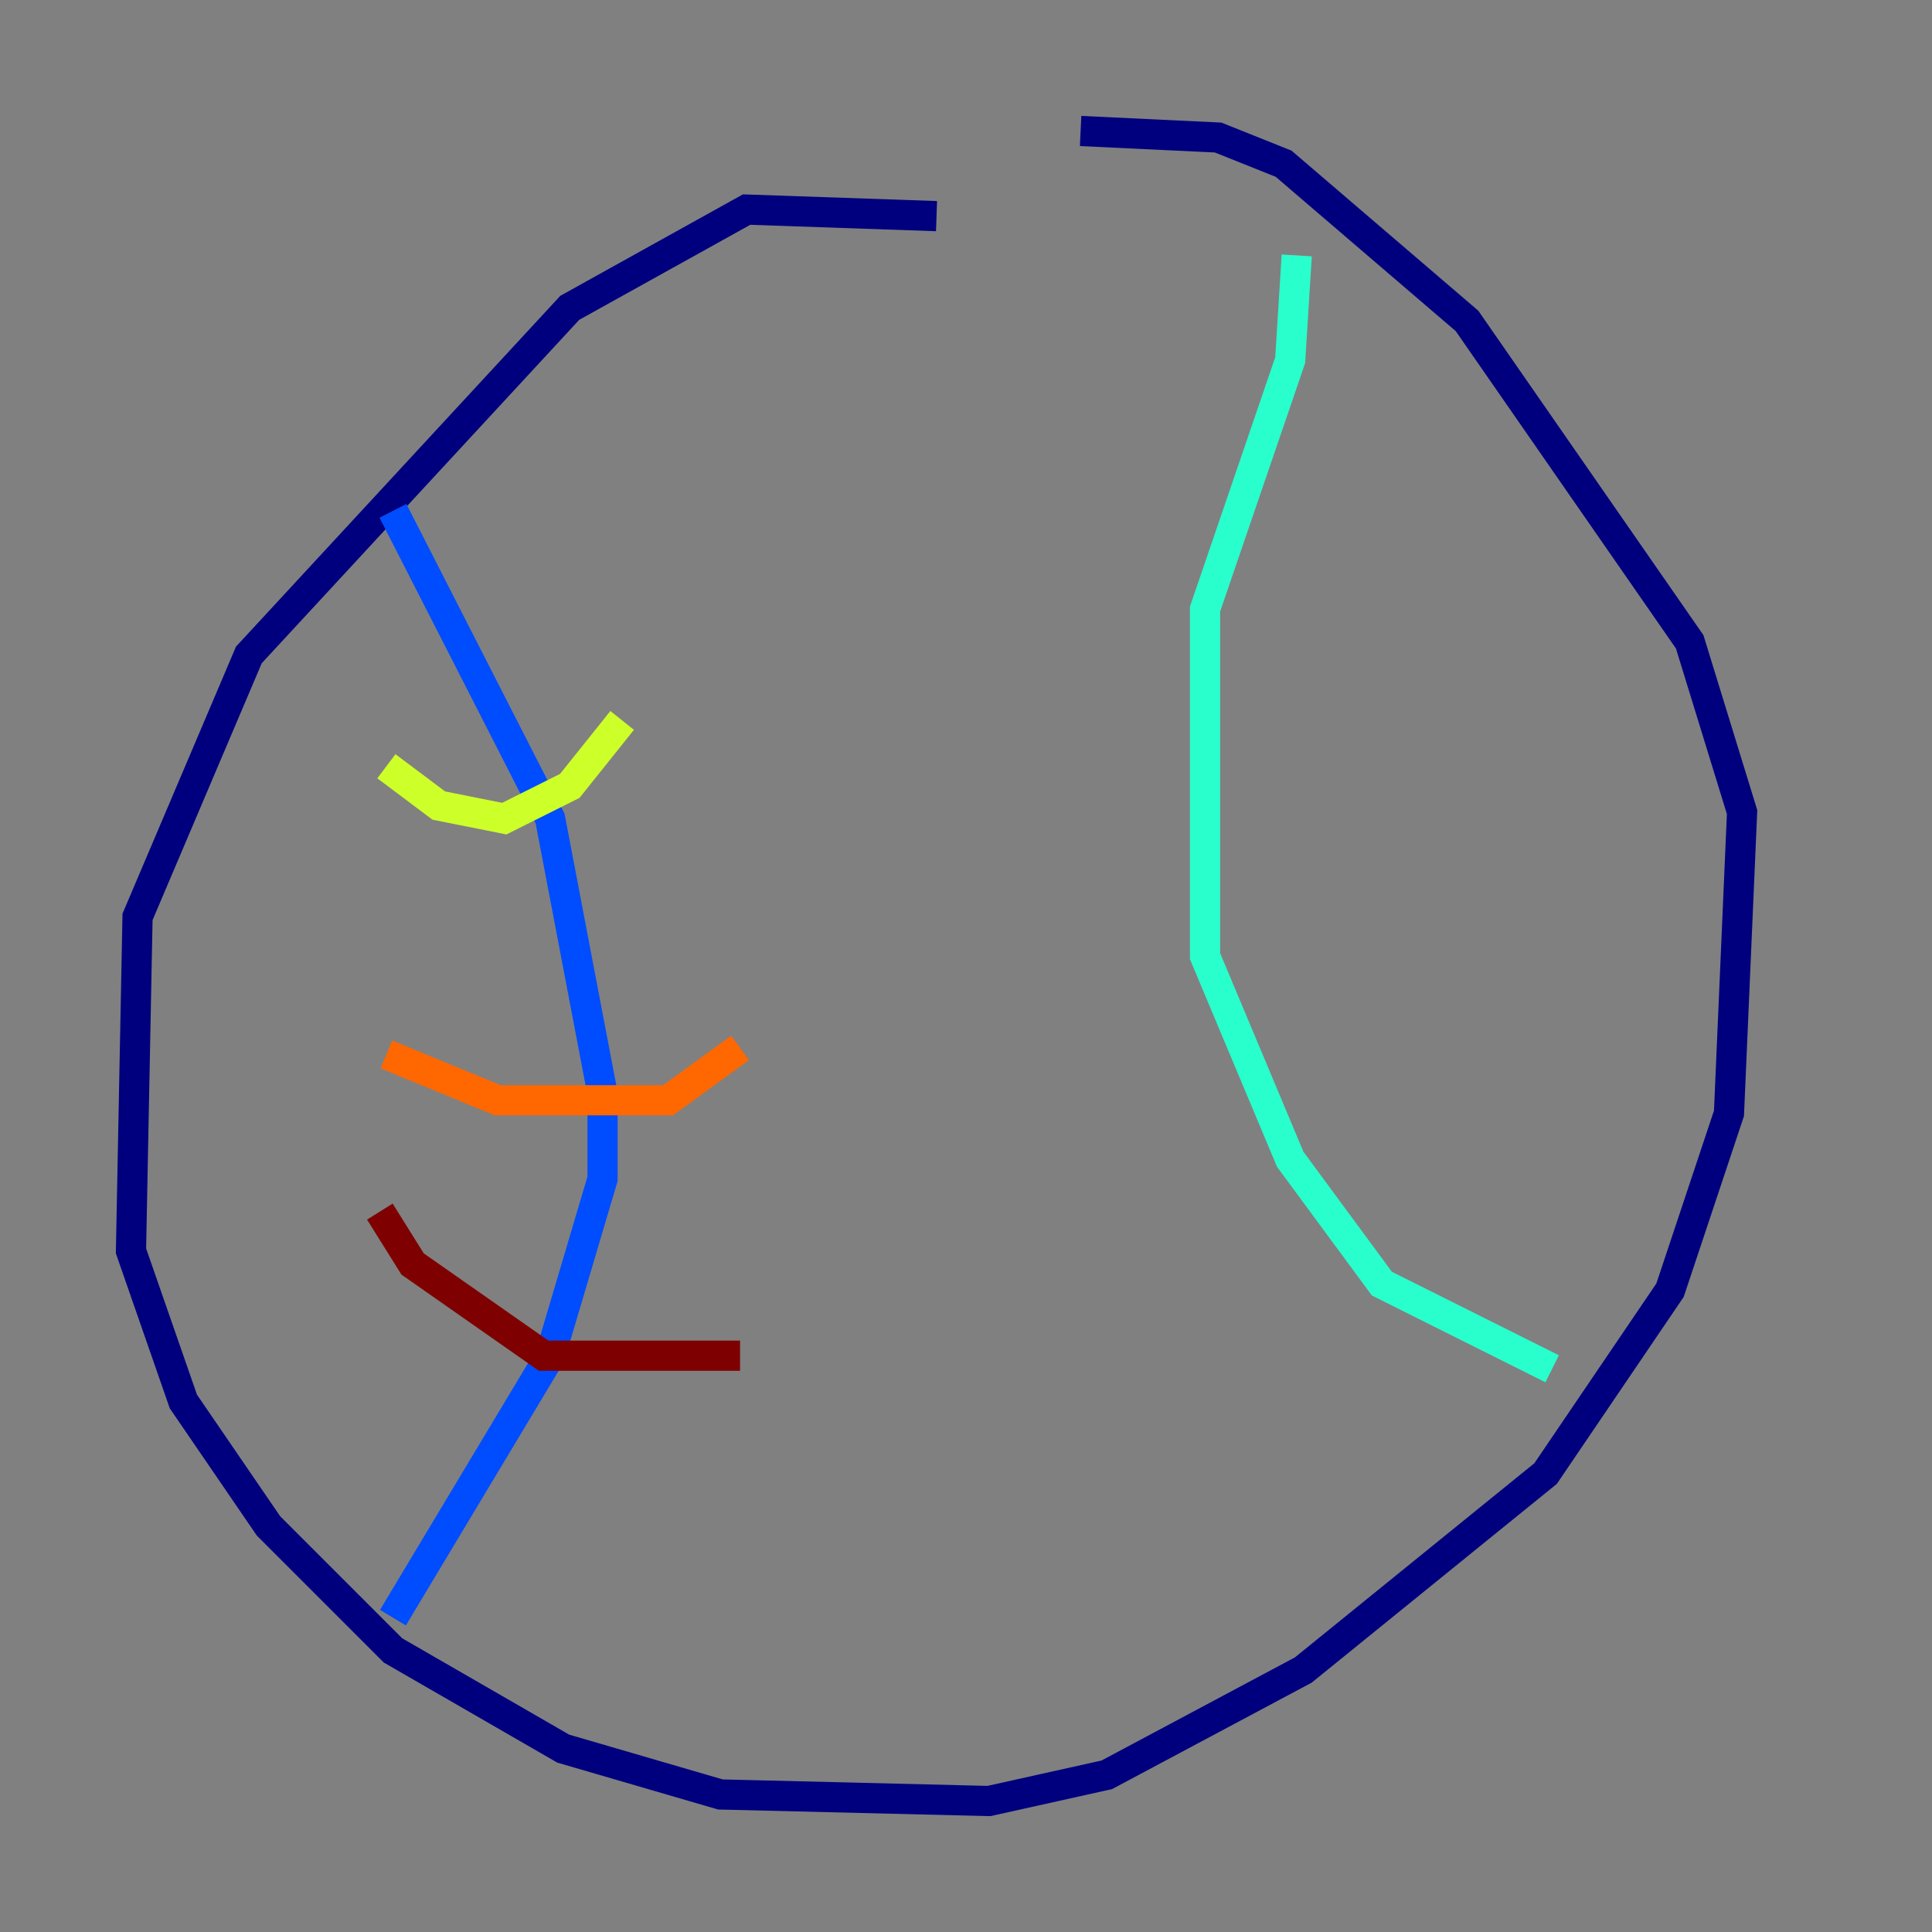 <?xml version="1.0" encoding="utf-8" ?>
<svg baseProfile="tiny" height="128" version="1.2" viewBox="0,0,128,128" width="128" xmlns="http://www.w3.org/2000/svg" xmlns:ev="http://www.w3.org/2001/xml-events" xmlns:xlink="http://www.w3.org/1999/xlink"><rect x="0" y="0" width="128" height="128" fill="#808080" stroke="none"/><defs /><polyline fill="none" points="62.047,14.319 49.464,13.885 37.749,20.393 16.488,43.39 9.112,60.746 8.678,82.875 12.149,92.854 17.79,101.098 26.034,109.342 37.315,115.851 47.729,118.888 65.519,119.322 73.329,117.586 86.346,110.644 102.4,97.627 110.644,85.478 114.549,73.763 115.417,53.803 111.946,42.522 97.193,21.261 85.044,10.848 80.705,9.112 71.593,8.678" stroke="#00007f" stroke-width="2" /><polyline fill="none" points="26.034,33.844 36.447,54.237 39.919,72.461 39.919,78.102 36.447,89.817 26.034,107.173" stroke="#004cff" stroke-width="2" /><polyline fill="none" points="85.912,16.922 85.478,23.864 79.837,40.352 79.837,63.349 85.478,76.8 91.552,85.044 102.834,90.685" stroke="#29ffcd" stroke-width="2" /><polyline fill="none" points="25.6,50.766 29.071,53.37 33.41,54.237 37.749,52.068 41.22,47.729" stroke="#cdff29" stroke-width="2" /><polyline fill="none" points="25.6,69.858 32.976,72.895 44.258,72.895 49.031,69.424" stroke="#ff6700" stroke-width="2" /><polyline fill="none" points="25.166,80.271 27.336,83.742 36.014,89.817 49.031,89.817" stroke="#7f0000" stroke-width="2" /></svg>